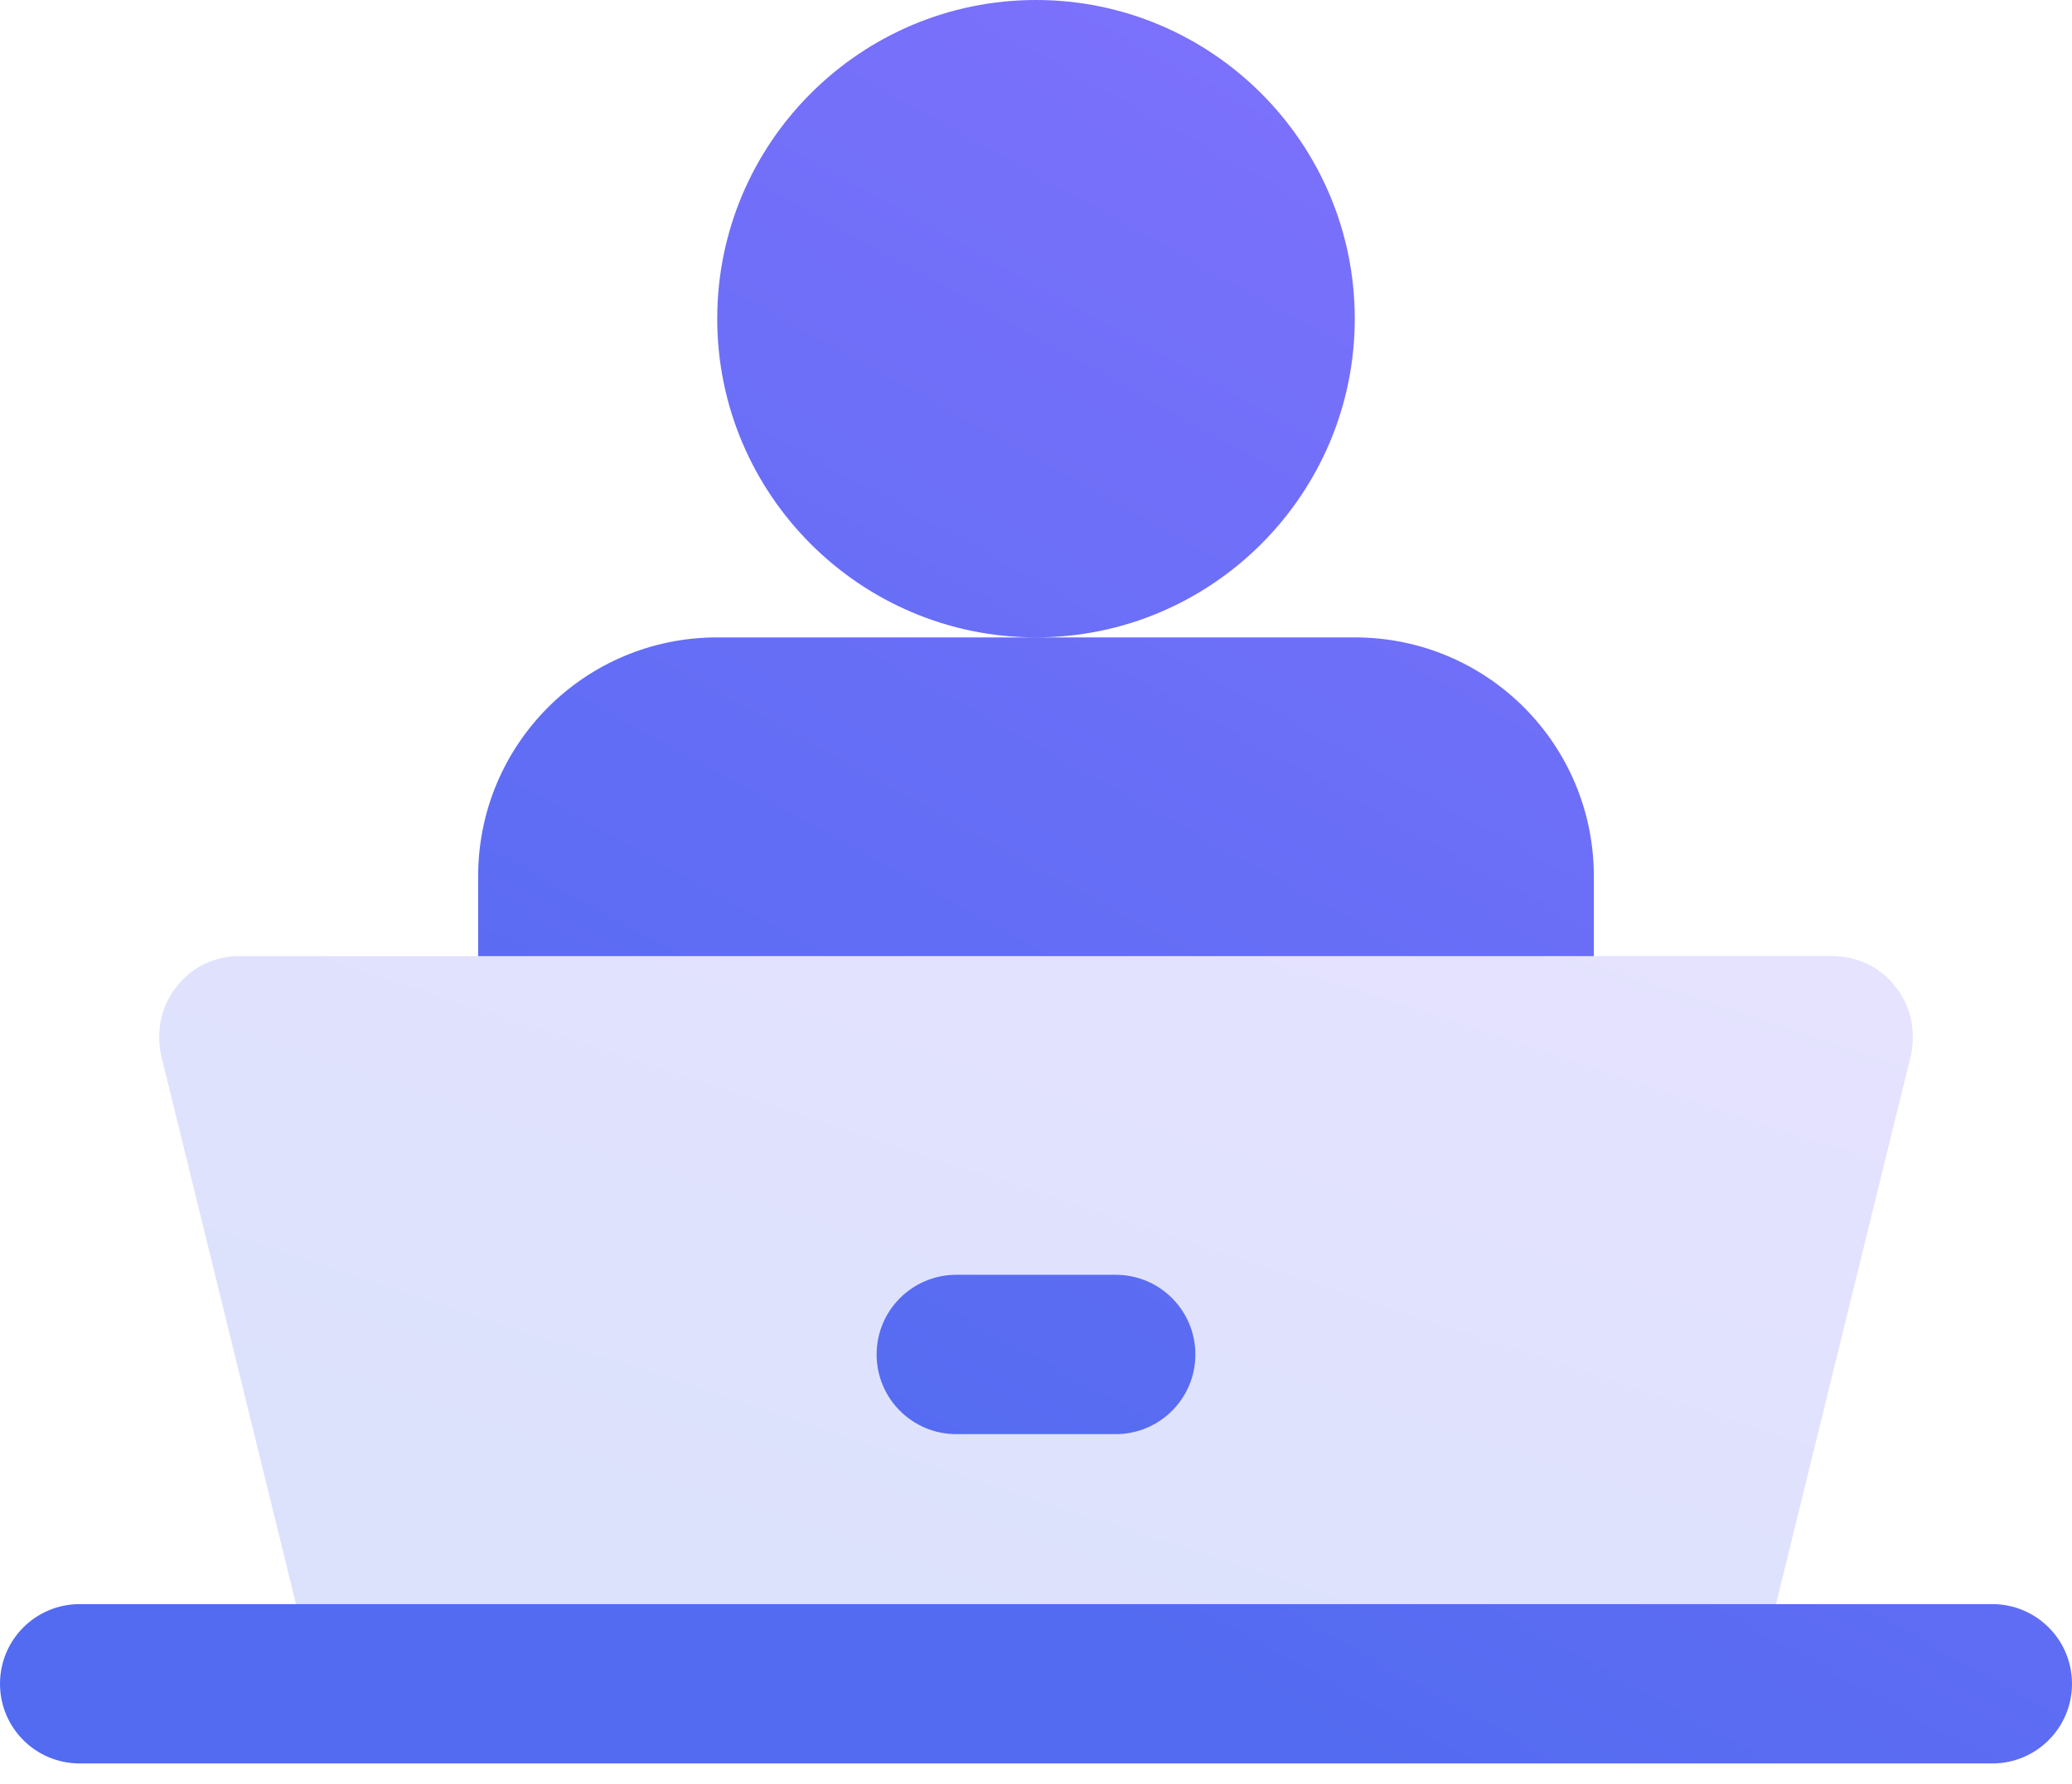 <svg width="72" height="62" viewBox="0 0 72 62" fill="none" xmlns="http://www.w3.org/2000/svg">
<g clip-path="url(#clip0_832_611)">
<path opacity="0.2" d="M63.692 33.231H55.384L36 27.692L16.615 33.231H8.307C7.476 33.231 6.646 33.618 6.147 34.283C5.594 34.948 5.427 35.834 5.594 36.664L10.966 58.523H61.034L66.406 36.665C66.572 35.834 66.406 34.948 65.852 34.283C65.354 33.618 64.523 33.231 63.692 33.231Z" fill="url(#paint0_linear_832_611)"/>
<path d="M33.231 44.308C31.7 44.308 30.462 45.546 30.462 47.077C30.462 48.608 31.7 49.846 33.231 49.846H38.769C40.3 49.846 41.538 48.608 41.538 47.077C41.538 45.546 40.3 44.308 38.769 44.308H33.231ZM16.615 33.231H55.385V30.462C55.385 25.865 51.674 22.154 47.077 22.154H36H24.923C20.326 22.154 16.615 25.865 16.615 30.462V33.231ZM47.077 11.077C47.077 4.968 42.106 0 36 0C29.894 0 24.923 4.968 24.923 11.077C24.923 17.186 29.894 22.154 36 22.154C42.106 22.154 47.077 17.186 47.077 11.077ZM69.231 55.754H2.769C1.239 55.754 0 56.992 0 58.523C0 60.054 1.239 61.292 2.769 61.292H69.231C70.761 61.292 72 60.054 72 58.523C72 56.992 70.761 55.754 69.231 55.754Z" fill="url(#paint1_linear_832_611)"/>
</g>
<defs>
<linearGradient id="paint0_linear_832_611" x1="22.899" y1="51.715" x2="33.657" y2="18.937" gradientUnits="userSpaceOnUse">
<stop stop-color="#526BF0"/>
<stop offset="1" stop-color="#8572FF"/>
</linearGradient>
<linearGradient id="paint1_linear_832_611" x1="20.52" y1="47.757" x2="51.065" y2="-7.558" gradientUnits="userSpaceOnUse">
<stop stop-color="#526BF0"/>
<stop offset="1" stop-color="#8572FF"/>
</linearGradient>
<clipPath id="clip0_832_611">
<rect width="72" height="61.292" fill="white"/>
</clipPath>
</defs>
</svg>
